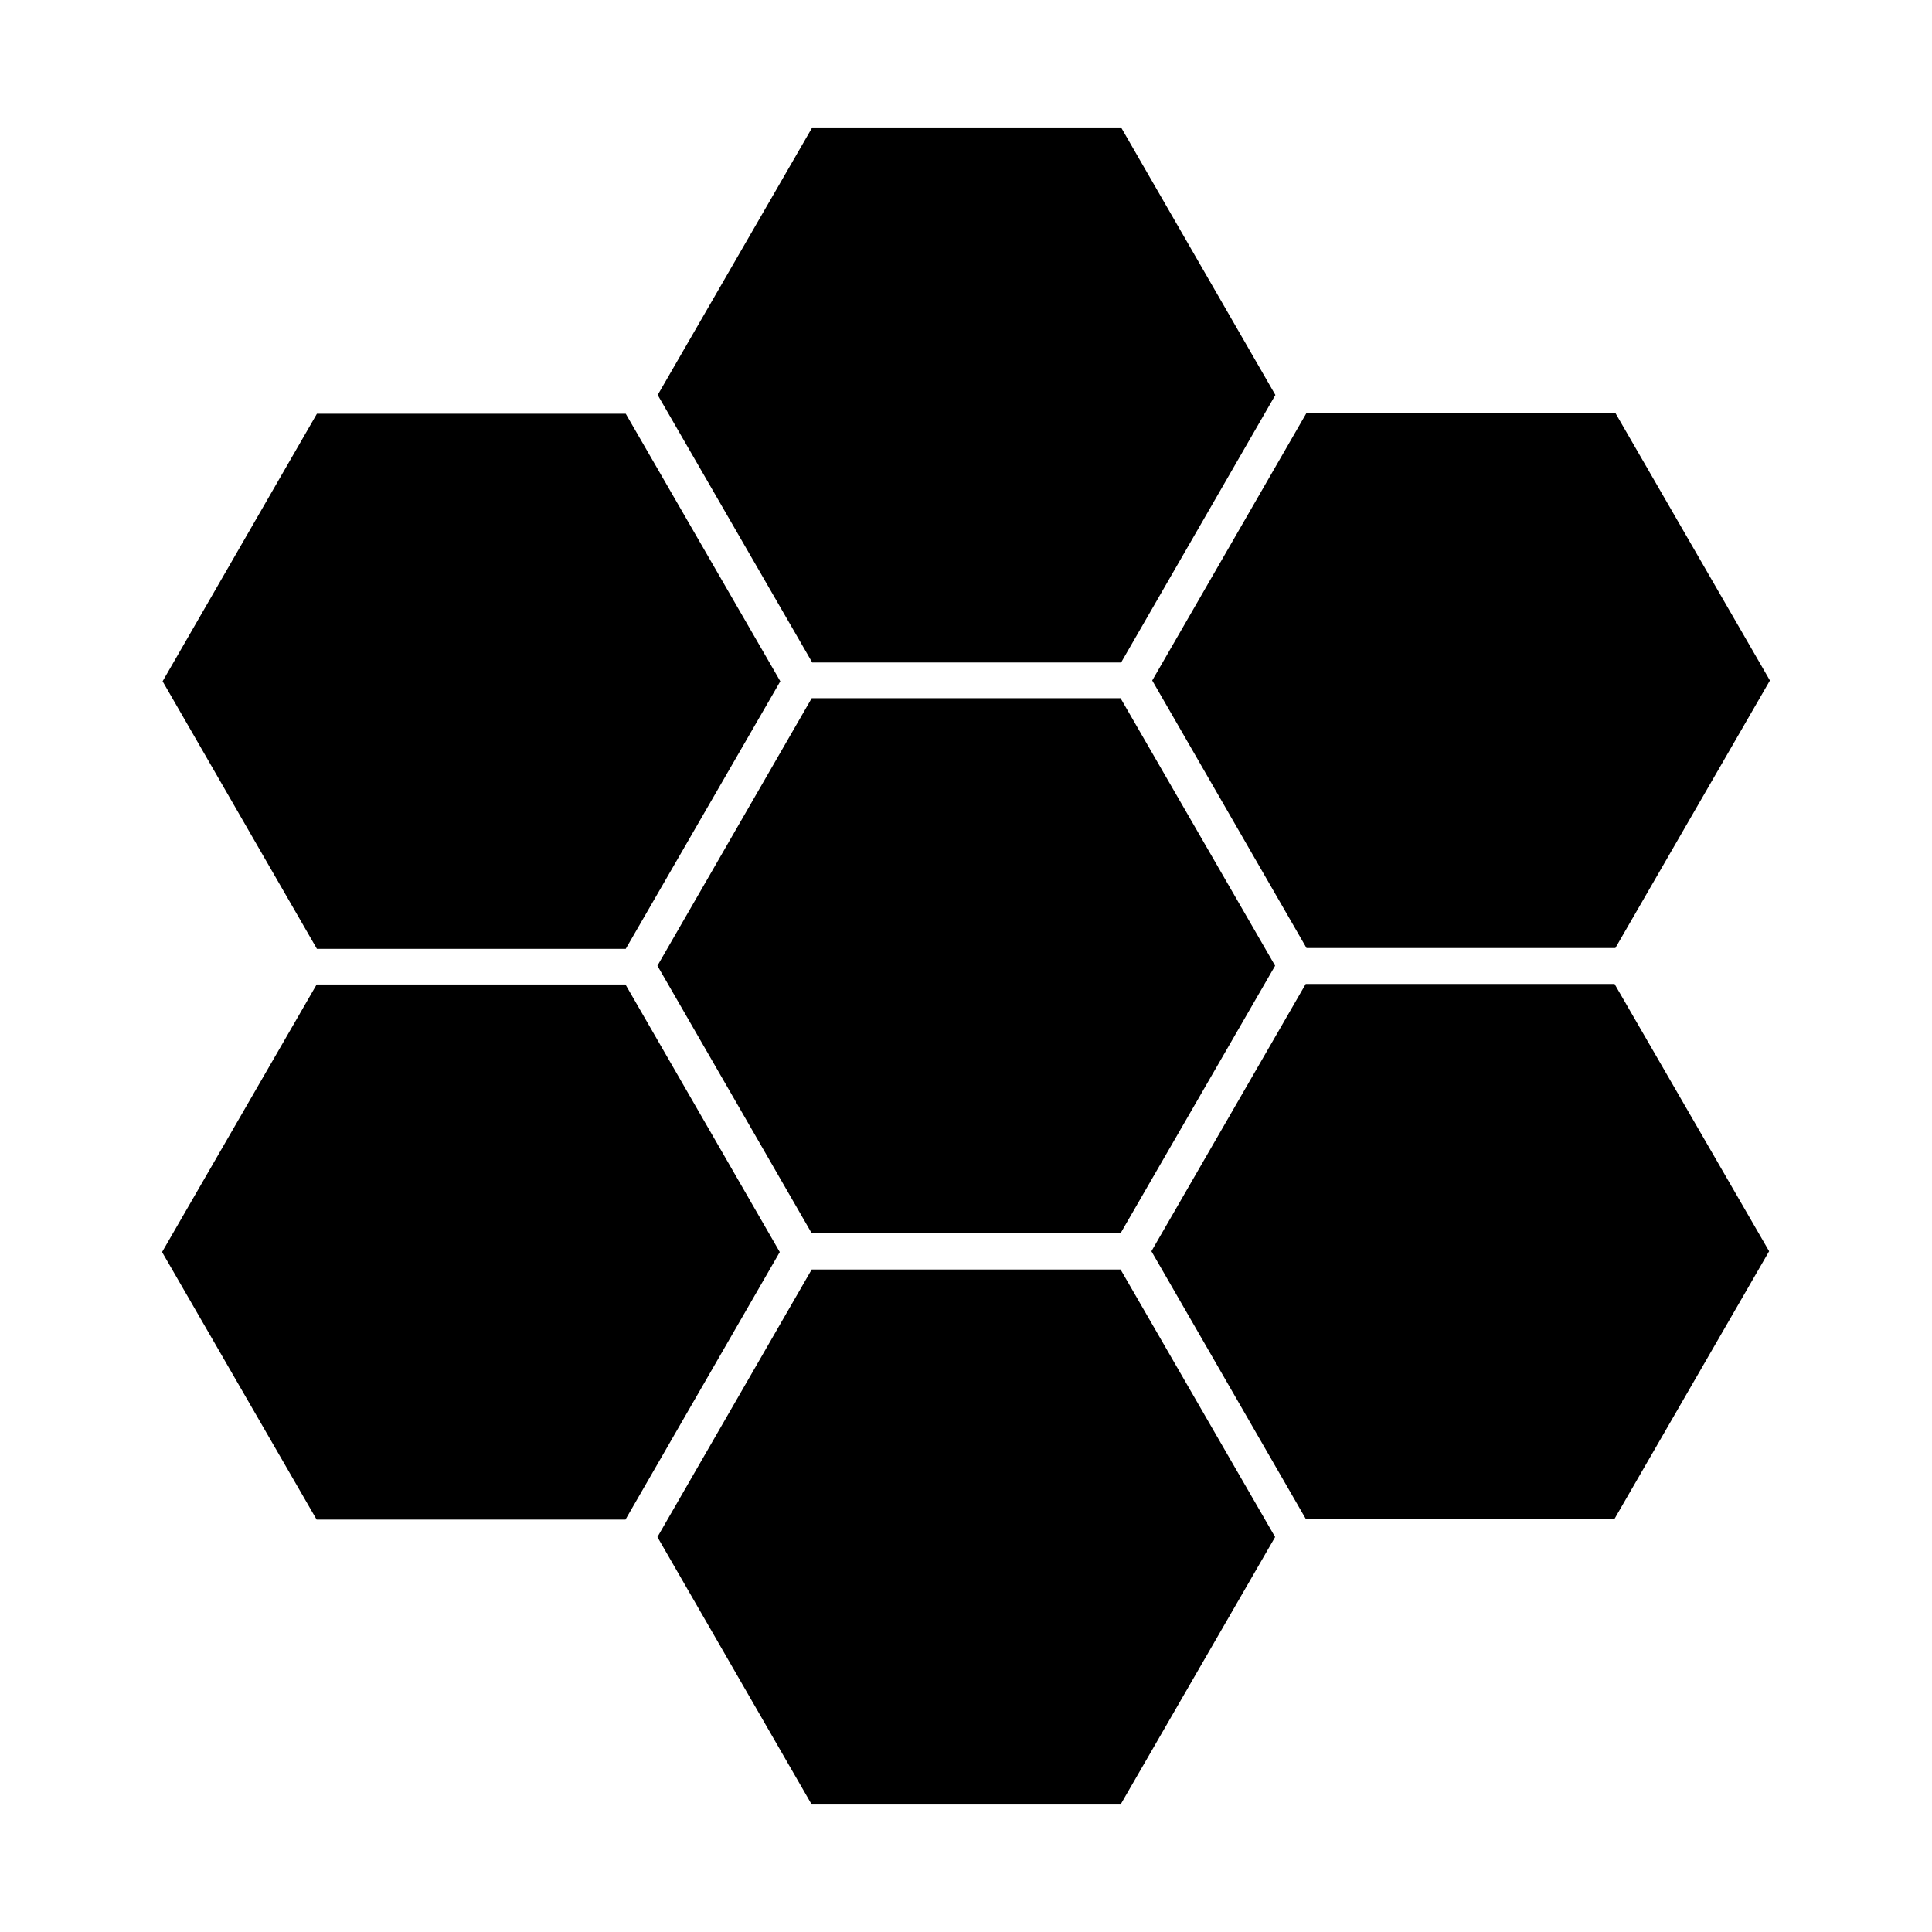 <?xml version="1.0" encoding="utf-8"?>
<!-- Generator: Adobe Illustrator 28.0.0, SVG Export Plug-In . SVG Version: 6.00 Build 0)  -->
<svg version="1.1" id="Layer_1" xmlns:xodm="http://www.corel.com/coreldraw/odm/2003"
	 xmlns="http://www.w3.org/2000/svg" xmlns:xlink="http://www.w3.org/1999/xlink" x="0px" y="0px" viewBox="0 0 720 720"
	 style="enable-background:new 0 0 720 720;" xml:space="preserve">
<polygon points="302.5,672.5 417.6,672.5 475.2,572.8 417.6,473.1 302.5,473.1 245,572.8 "/>
<polygon points="60.6,253.9 118.1,353.6 233.2,353.6 290.8,253.9 233.2,154.2 118.1,154.2 "/>
<polygon points="118,366.9 60.4,466.6 118,566.3 233.1,566.3 290.6,466.6 233.1,366.9 "/>
<polygon points="475.2,359.9 417.6,260.2 302.5,260.2 245,359.9 302.5,459.6 417.6,459.6 "/>
<polygon points="417.8,246.9 475.3,147.2 417.8,47.5 302.7,47.5 245.1,147.2 302.7,246.9 "/>
<polygon points="601.7,366.7 486.6,366.7 429.1,466.3 486.6,566 601.7,566 659.3,466.3 "/>
<polygon points="602,153.9 486.9,153.9 429.4,253.6 486.9,353.3 602,353.3 659.6,253.6 "/>
</svg>

